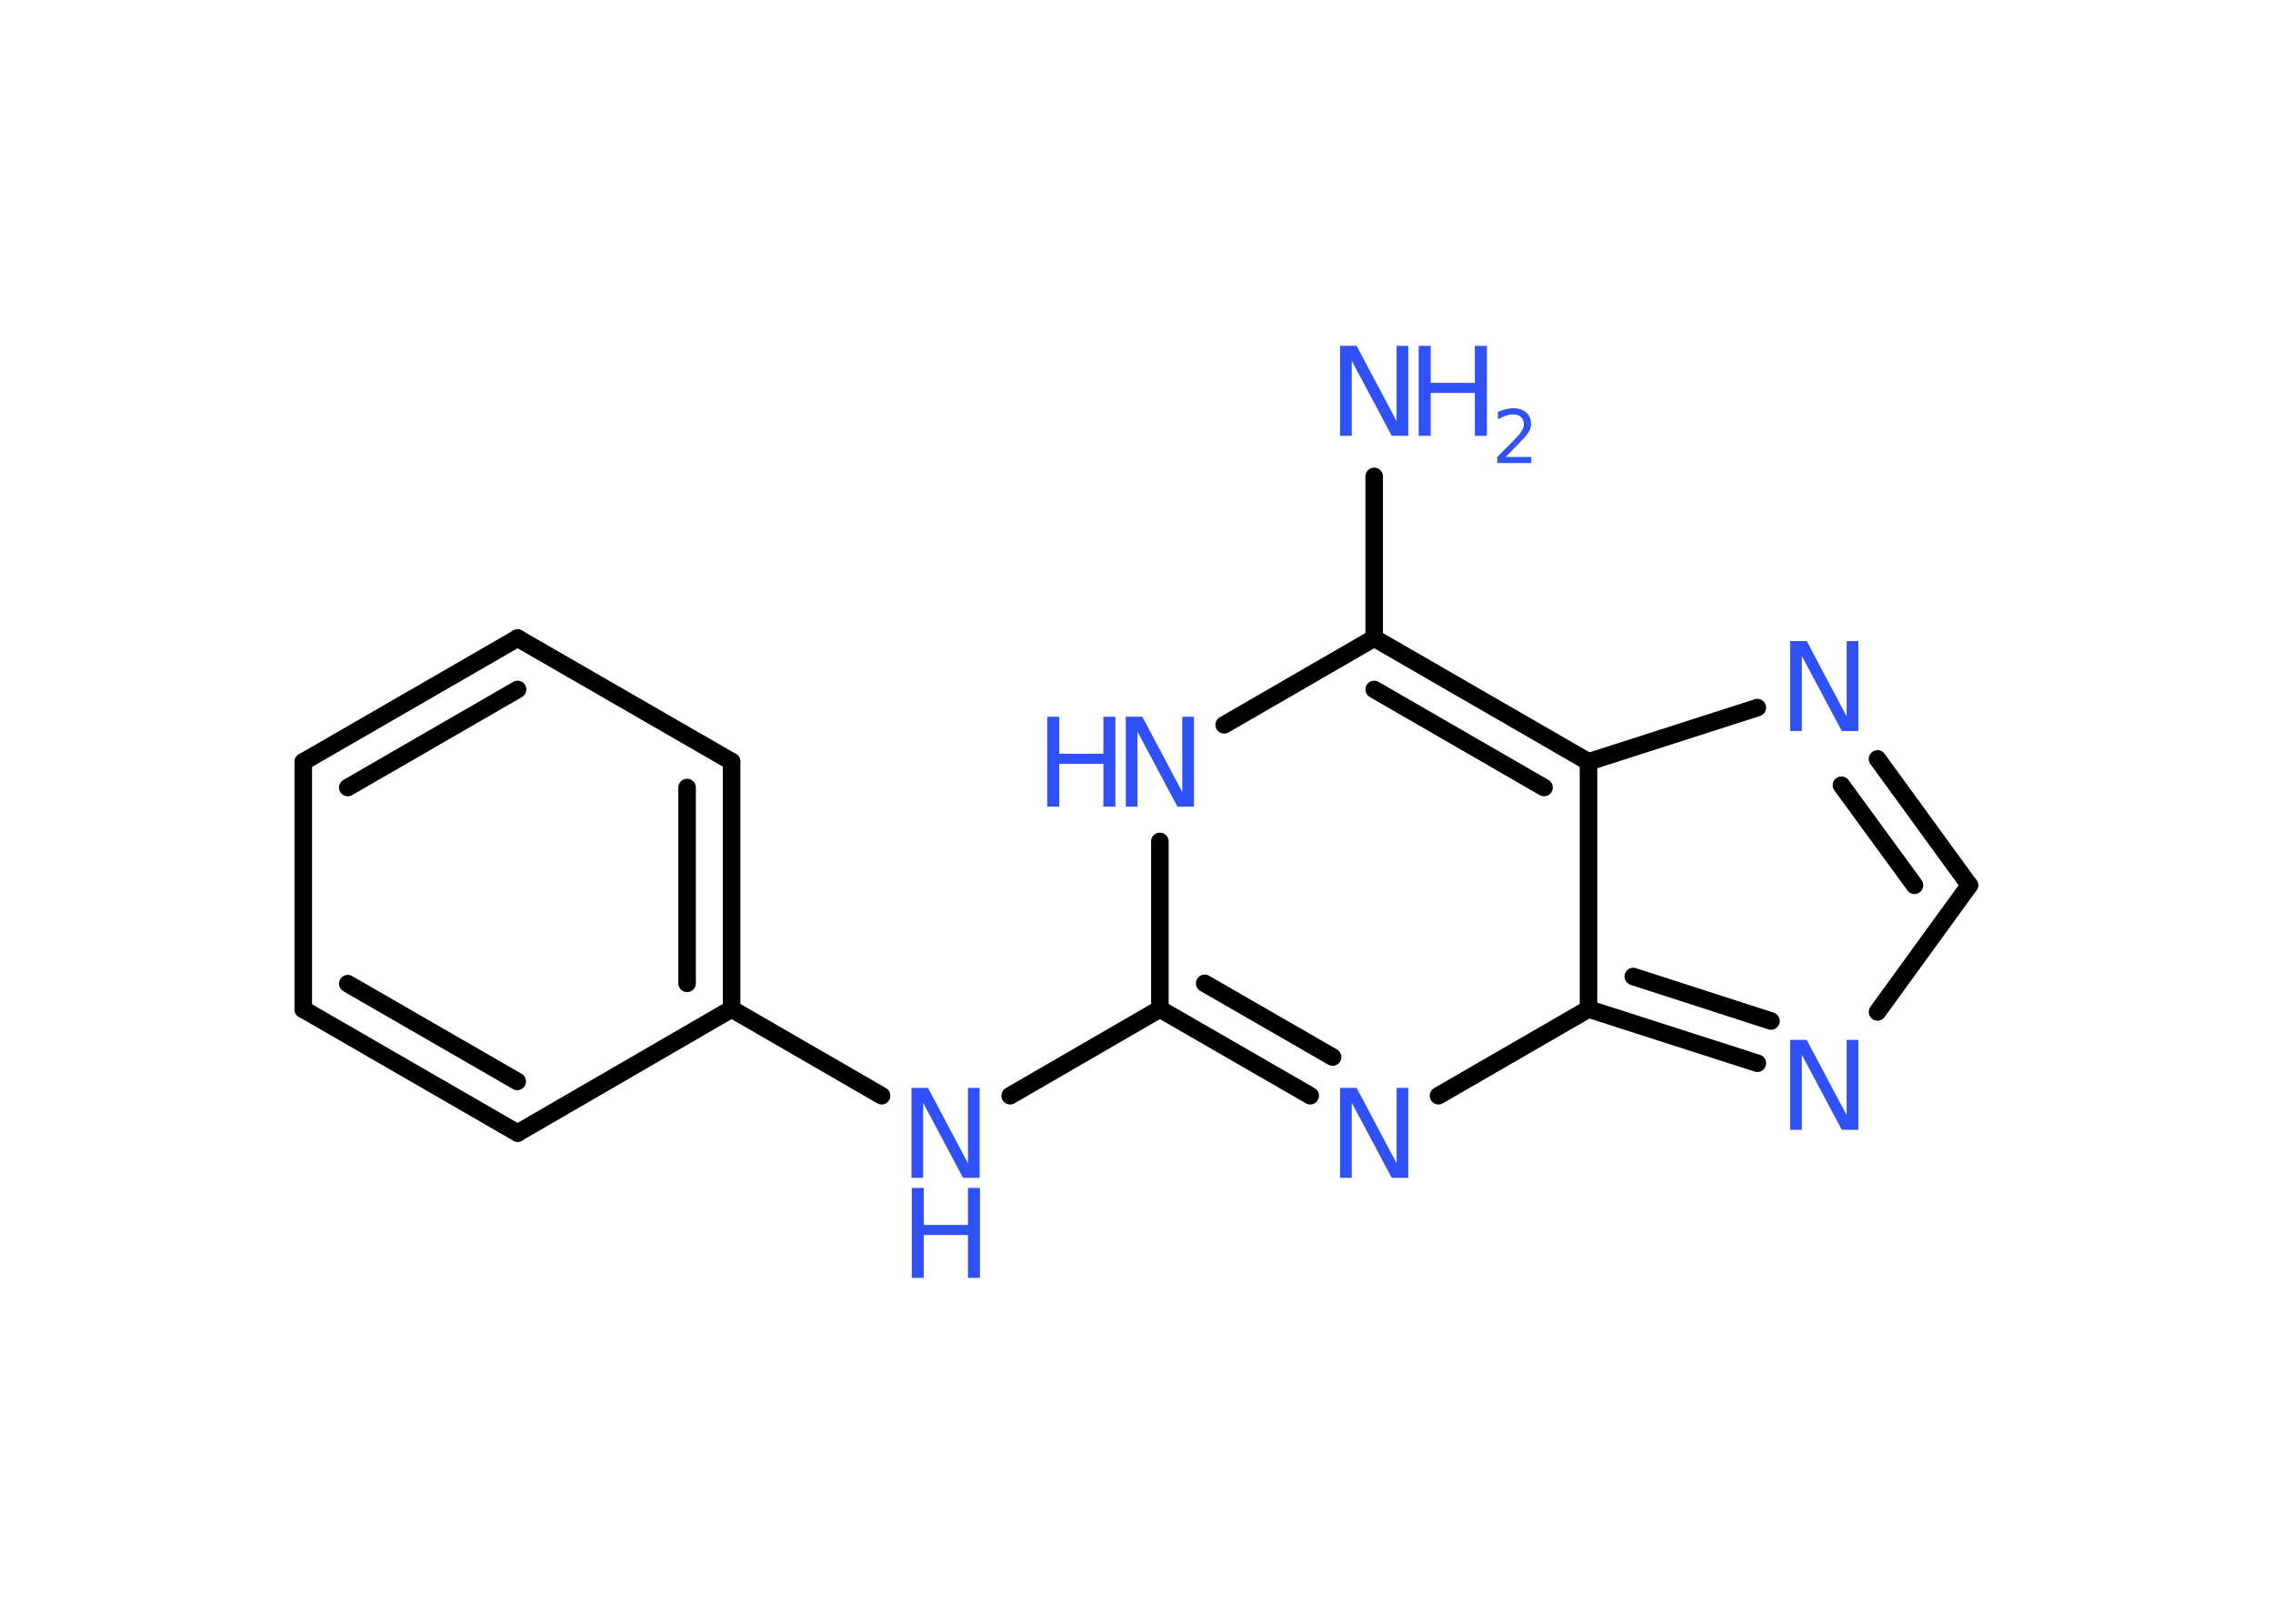 <?xml version='1.0' encoding='UTF-8'?>
<!DOCTYPE svg PUBLIC "-//W3C//DTD SVG 1.1//EN" "http://www.w3.org/Graphics/SVG/1.1/DTD/svg11.dtd">
<svg version='1.2' xmlns='http://www.w3.org/2000/svg' xmlns:xlink='http://www.w3.org/1999/xlink' width='70.0mm' height='50.0mm' viewBox='0 0 70.0 50.0'>
  <desc>Generated by the Chemistry Development Kit (http://github.com/cdk)</desc>
  <g stroke-linecap='round' stroke-linejoin='round' stroke='#000000' stroke-width='.54' fill='#3050F8'>
    <rect x='.0' y='.0' width='70.0' height='50.0' fill='#FFFFFF' stroke='none'/>
    <g id='mol1' class='mol'>
      <line id='mol1bnd1' class='bond' x1='42.32' y1='14.67' x2='42.32' y2='19.65'/>
      <line id='mol1bnd2' class='bond' x1='42.32' y1='19.65' x2='37.7' y2='22.32'/>
      <line id='mol1bnd3' class='bond' x1='35.72' y1='25.91' x2='35.72' y2='31.07'/>
      <line id='mol1bnd4' class='bond' x1='35.72' y1='31.07' x2='31.11' y2='33.74'/>
      <line id='mol1bnd5' class='bond' x1='27.15' y1='33.74' x2='22.53' y2='31.07'/>
      <g id='mol1bnd6' class='bond'>
        <line x1='22.53' y1='31.07' x2='22.53' y2='23.45'/>
        <line x1='21.16' y1='30.28' x2='21.16' y2='24.25'/>
      </g>
      <line id='mol1bnd7' class='bond' x1='22.53' y1='23.45' x2='15.94' y2='19.65'/>
      <g id='mol1bnd8' class='bond'>
        <line x1='15.94' y1='19.65' x2='9.34' y2='23.46'/>
        <line x1='15.94' y1='21.23' x2='10.71' y2='24.25'/>
      </g>
      <line id='mol1bnd9' class='bond' x1='9.34' y1='23.46' x2='9.34' y2='31.08'/>
      <g id='mol1bnd10' class='bond'>
        <line x1='9.34' y1='31.08' x2='15.94' y2='34.89'/>
        <line x1='10.71' y1='30.29' x2='15.93' y2='33.3'/>
      </g>
      <line id='mol1bnd11' class='bond' x1='22.53' y1='31.07' x2='15.94' y2='34.89'/>
      <g id='mol1bnd12' class='bond'>
        <line x1='35.72' y1='31.07' x2='40.35' y2='33.74'/>
        <line x1='37.1' y1='30.28' x2='41.04' y2='32.55'/>
      </g>
      <line id='mol1bnd13' class='bond' x1='44.3' y1='33.74' x2='48.92' y2='31.07'/>
      <g id='mol1bnd14' class='bond'>
        <line x1='48.92' y1='31.07' x2='54.12' y2='32.74'/>
        <line x1='50.3' y1='30.07' x2='54.54' y2='31.44'/>
      </g>
      <line id='mol1bnd15' class='bond' x1='57.82' y1='31.16' x2='60.65' y2='27.26'/>
      <g id='mol1bnd16' class='bond'>
        <line x1='60.65' y1='27.26' x2='57.82' y2='23.37'/>
        <line x1='58.96' y1='27.26' x2='56.71' y2='24.18'/>
      </g>
      <line id='mol1bnd17' class='bond' x1='54.12' y1='21.79' x2='48.92' y2='23.46'/>
      <g id='mol1bnd18' class='bond'>
        <line x1='48.92' y1='23.46' x2='42.32' y2='19.65'/>
        <line x1='47.55' y1='24.25' x2='42.32' y2='21.23'/>
      </g>
      <line id='mol1bnd19' class='bond' x1='48.92' y1='31.07' x2='48.92' y2='23.46'/>
      <g id='mol1atm1' class='atom'>
        <path d='M41.28 10.65h.5l1.23 2.32v-2.32h.36v2.77h-.51l-1.23 -2.31v2.31h-.36v-2.77z' stroke='none'/>
        <path d='M43.69 10.65h.37v1.14h1.36v-1.14h.37v2.77h-.37v-1.32h-1.36v1.32h-.37v-2.77z' stroke='none'/>
        <path d='M46.38 14.07h.78v.19h-1.05v-.19q.13 -.13 .35 -.35q.22 -.22 .28 -.29q.11 -.12 .15 -.21q.04 -.08 .04 -.16q.0 -.13 -.09 -.22q-.09 -.08 -.24 -.08q-.11 .0 -.22 .04q-.12 .04 -.25 .11v-.23q.14 -.05 .25 -.08q.12 -.03 .21 -.03q.26 .0 .41 .13q.15 .13 .15 .35q.0 .1 -.04 .19q-.04 .09 -.14 .21q-.03 .03 -.18 .19q-.15 .15 -.42 .43z' stroke='none'/>
      </g>
      <g id='mol1atm3' class='atom'>
        <path d='M34.68 22.07h.5l1.23 2.32v-2.32h.36v2.77h-.51l-1.23 -2.31v2.31h-.36v-2.77z' stroke='none'/>
        <path d='M32.25 22.07h.37v1.14h1.36v-1.14h.37v2.77h-.37v-1.32h-1.36v1.32h-.37v-2.77z' stroke='none'/>
      </g>
      <g id='mol1atm5' class='atom'>
        <path d='M28.08 33.5h.5l1.23 2.32v-2.32h.36v2.77h-.51l-1.23 -2.31v2.31h-.36v-2.77z' stroke='none'/>
        <path d='M28.08 36.58h.37v1.14h1.36v-1.14h.37v2.77h-.37v-1.32h-1.36v1.32h-.37v-2.77z' stroke='none'/>
      </g>
      <path id='mol1atm12' class='atom' d='M41.28 33.5h.5l1.23 2.32v-2.32h.36v2.77h-.51l-1.23 -2.31v2.31h-.36v-2.77z' stroke='none'/>
      <path id='mol1atm14' class='atom' d='M55.14 32.02h.5l1.23 2.32v-2.32h.36v2.77h-.51l-1.23 -2.31v2.31h-.36v-2.77z' stroke='none'/>
      <path id='mol1atm16' class='atom' d='M55.14 19.74h.5l1.23 2.32v-2.32h.36v2.77h-.51l-1.23 -2.31v2.31h-.36v-2.77z' stroke='none'/>
    </g>
  </g>
</svg>
